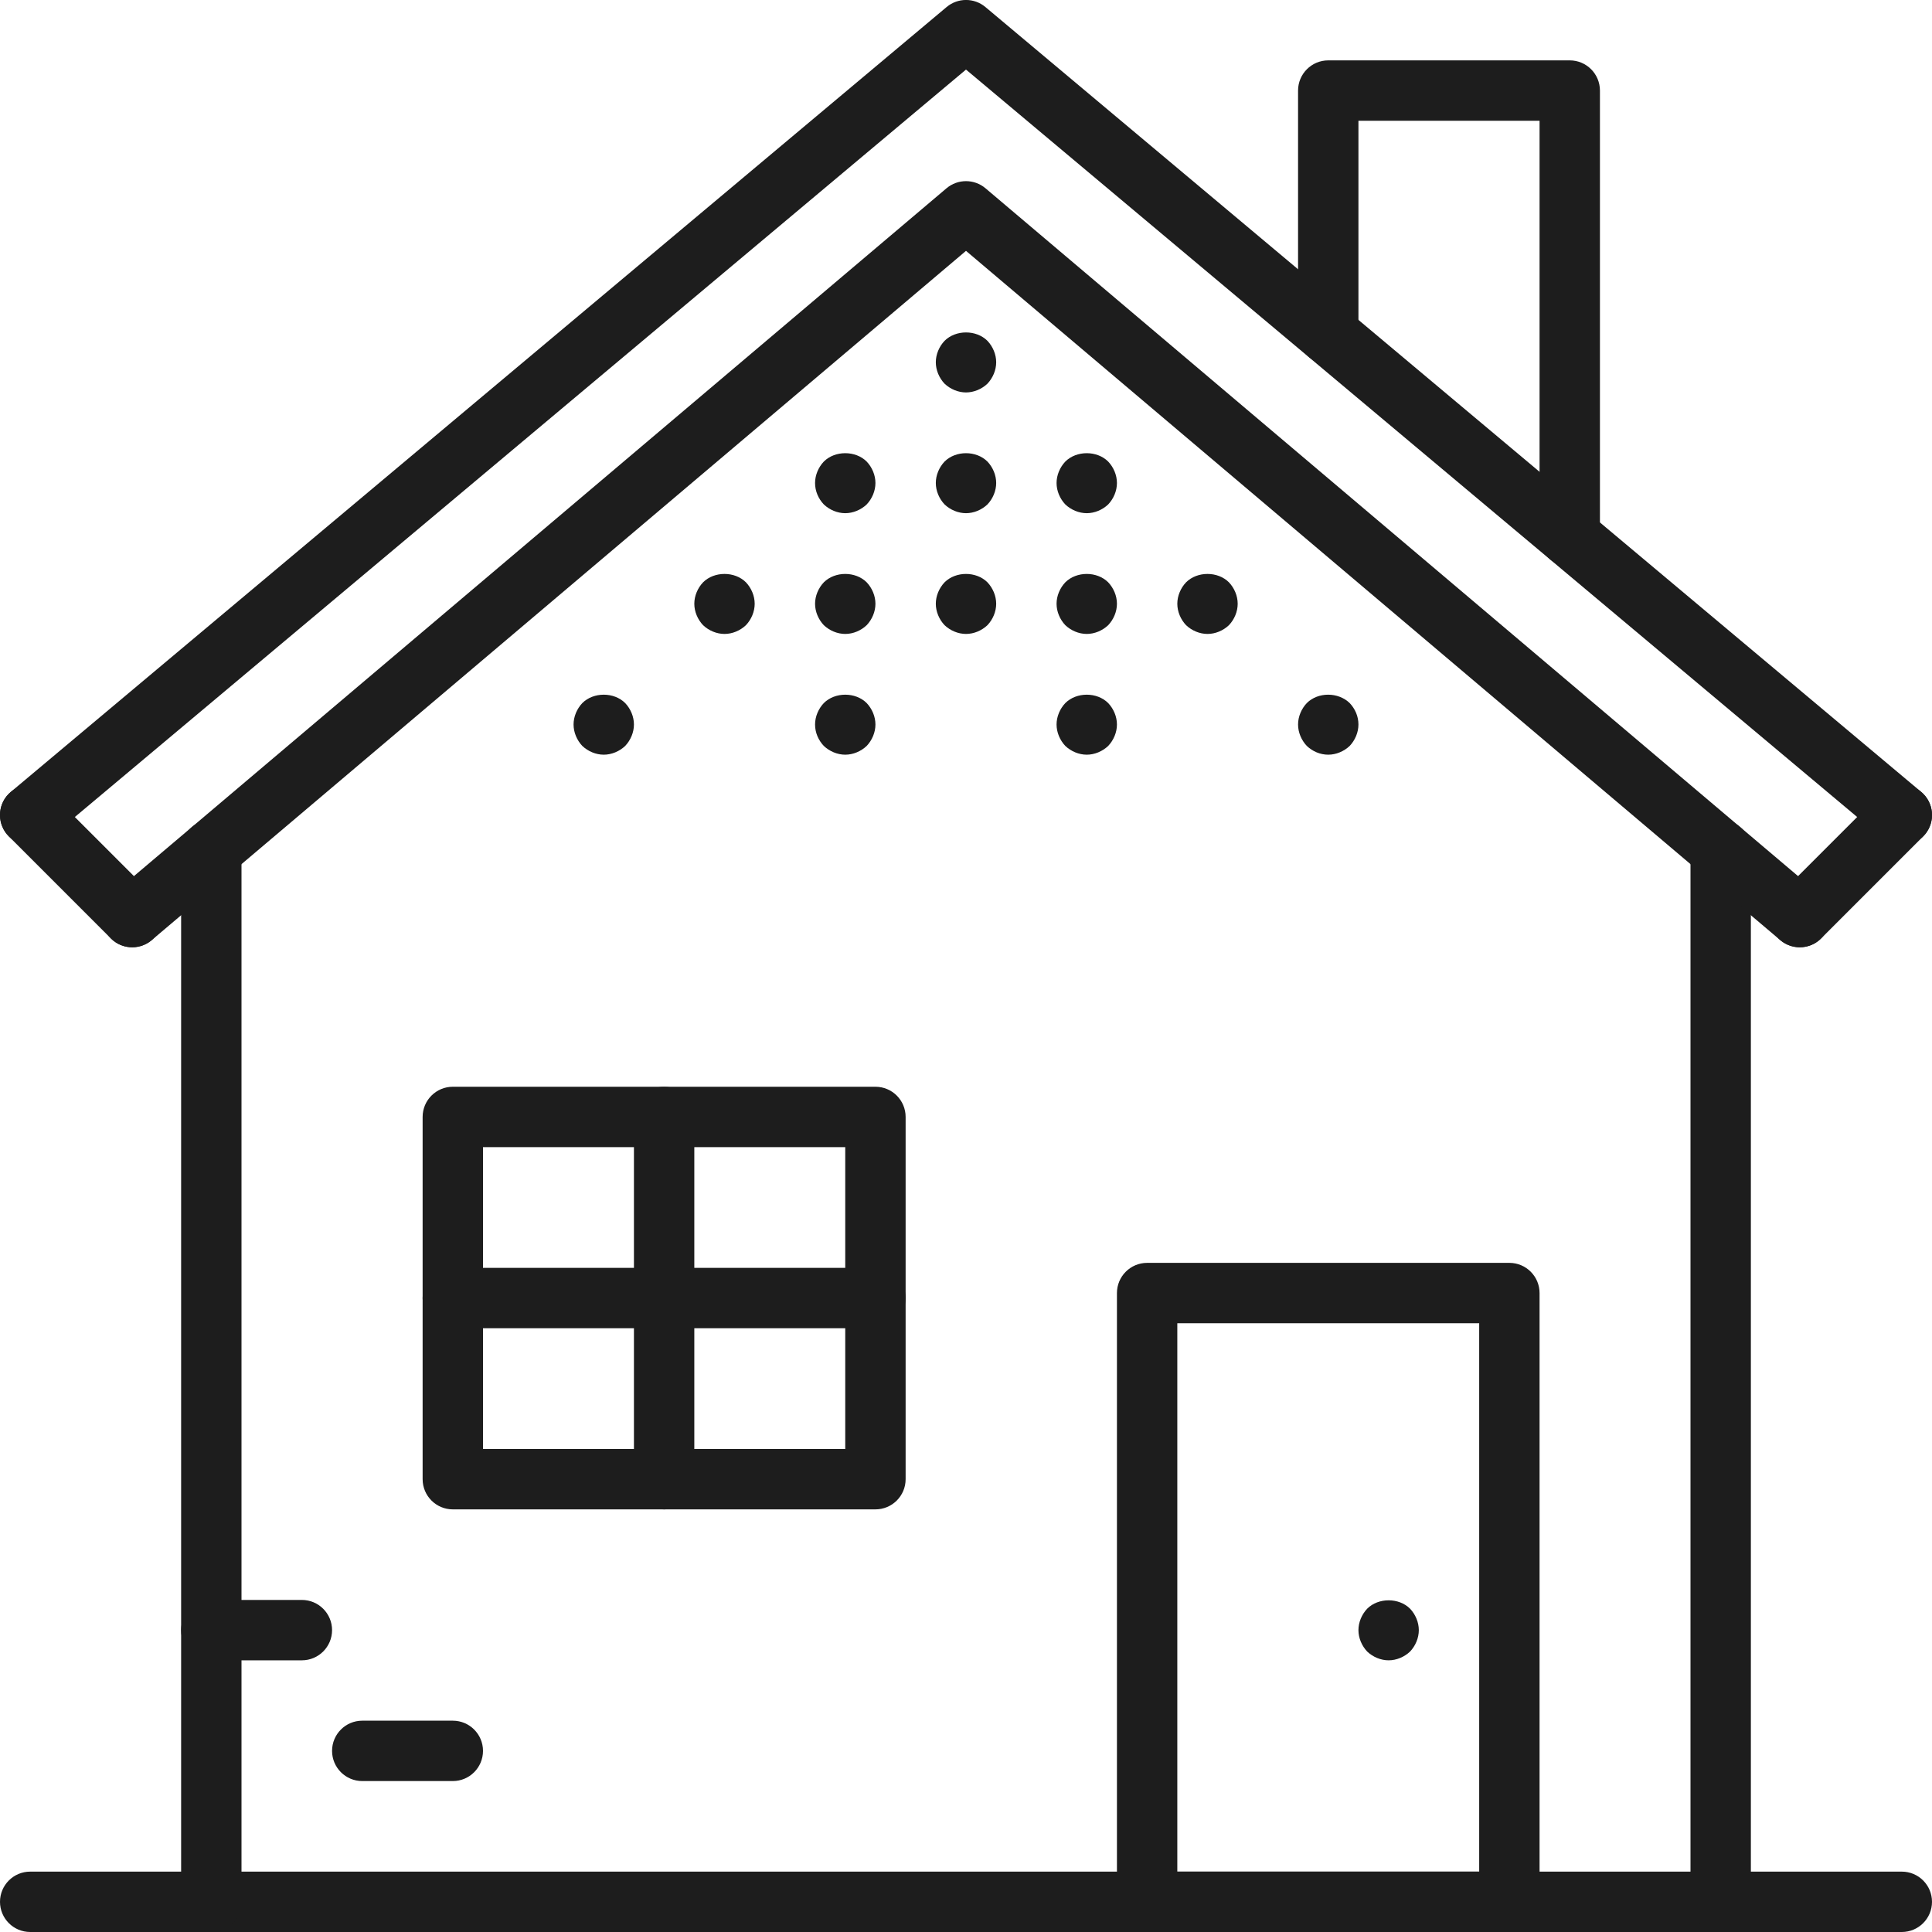 <?xml version="1.0" ?><!DOCTYPE svg  PUBLIC '-//W3C//DTD SVG 1.1//EN'  'http://www.w3.org/Graphics/SVG/1.1/DTD/svg11.dtd'><svg enable-background="new 0 0 64 64" id="Proximo" version="1.1" viewBox="0 0 64 64" xml:space="preserve" xmlns="http://www.w3.org/2000/svg" xmlns:xlink="http://www.w3.org/1999/xlink"><g id="XMLID_48_"><g id="XMLID_88_"><path d="M52,18.77c-0.552,0-1-0.448-1-1V4h-6v7.06c0,0.552-0.448,1-1,1s-1-0.448-1-1V3    c0-0.552,0.448-1,1-1h8c0.552,0,1,0.448,1,1v14.77C53,18.322,52.552,18.77,52,18.77z" fill="#1D1D1D"/></g><g id="XMLID_67_"><path d="M63,28c-0.227,0-0.455-0.077-0.642-0.234L32,2.305L1.643,27.766    c-0.424,0.356-1.055,0.299-1.409-0.124c-0.355-0.423-0.3-1.054,0.124-1.409l31-26    c0.372-0.312,0.913-0.312,1.285,0l31,26c0.423,0.355,0.479,0.985,0.124,1.409    C63.568,27.878,63.285,28,63,28z" fill="#1D1D1D"/></g><g id="XMLID_62_"><path d="M63,64H1c-0.552,0-1-0.448-1-1s0.448-1,1-1h62c0.552,0,1,0.448,1,1S63.552,64,63,64z" fill="#1D1D1D"/></g><g id="XMLID_90_"><path d="M57,64c-0.552,0-1-0.448-1-1V28.16c0-0.552,0.448-1,1-1s1,0.448,1,1V63    C58,63.552,57.552,64,57,64z" fill="#1D1D1D"/></g><g id="XMLID_91_"><path d="M7,64c-0.552,0-1-0.448-1-1V28.16c0-0.552,0.448-1,1-1s1,0.448,1,1V63    C8,63.552,7.552,64,7,64z" fill="#1D1D1D"/></g><g id="XMLID_60_"><path d="M50,64H38c-0.552,0-1-0.448-1-1V42.834c0-0.552,0.448-1,1-1h12c0.552,0,1,0.448,1,1V63    C51,63.552,50.552,64,50,64z M39,62h10V43.834H39V62z" fill="#1D1D1D"/></g><g id="XMLID_65_"><path d="M29,50H15c-0.552,0-1-0.448-1-1V37c0-0.552,0.448-1,1-1h14c0.552,0,1,0.448,1,1v12    C30,49.552,29.552,50,29,50z M16,48h12V38H16V48z" fill="#1D1D1D"/></g><g id="XMLID_70_"><path d="M59.62,31.38c-0.228,0-0.458-0.078-0.646-0.237L32,8.31L5.026,31.143    C4.604,31.5,3.974,31.448,3.617,31.026c-0.357-0.421-0.304-1.052,0.117-1.409L31.354,6.237    c0.373-0.315,0.919-0.315,1.292,0L60.266,29.617c0.421,0.357,0.474,0.988,0.117,1.409    C60.186,31.26,59.903,31.38,59.62,31.38z" fill="#1D1D1D"/></g><g id="XMLID_72_"><path d="M4.38,31.38c-0.256,0-0.512-0.098-0.707-0.293l-3.38-3.38    c-0.391-0.391-0.391-1.023,0-1.414s1.023-0.391,1.414,0l3.38,3.38    c0.391,0.391,0.391,1.023,0,1.414C4.892,31.282,4.636,31.38,4.38,31.38z" fill="#1D1D1D"/></g><g id="XMLID_71_"><path d="M59.62,31.38c-0.256,0-0.512-0.098-0.707-0.293    c-0.391-0.391-0.391-1.023,0-1.414l3.38-3.38c0.391-0.391,1.023-0.391,1.414,0    s0.391,1.023,0,1.414l-3.38,3.38C60.132,31.282,59.876,31.38,59.62,31.38z" fill="#1D1D1D"/></g><g id="XMLID_39_"><path d="M22,50c-0.552,0-1-0.448-1-1V37c0-0.552,0.448-1,1-1s1,0.448,1,1v12    C23,49.552,22.552,50,22,50z" fill="#1D1D1D"/></g><g id="XMLID_45_"><path d="M29,44H15c-0.552,0-1-0.448-1-1s0.448-1,1-1h14c0.552,0,1,0.448,1,1S29.552,44,29,44z" fill="#1D1D1D"/></g><g id="XMLID_49_"><path d="M46,55c-0.26,0-0.52-0.11-0.71-0.29C45.11,54.52,45,54.26,45,54    c0-0.26,0.11-0.52,0.29-0.71c0.37-0.37,1.05-0.37,1.42,0C46.89,53.48,47,53.74,47,54    c0,0.26-0.11,0.52-0.29,0.71C46.52,54.89,46.26,55,46,55z" fill="#1D1D1D"/></g><g id="XMLID_14_"><path d="M10,55H7c-0.552,0-1-0.448-1-1s0.448-1,1-1h3c0.552,0,1,0.448,1,1S10.552,55,10,55z" fill="#1D1D1D"/></g><g id="XMLID_15_"><path d="M15,59h-3c-0.552,0-1-0.448-1-1s0.448-1,1-1h3c0.552,0,1,0.448,1,1S15.552,59,15,59z" fill="#1D1D1D"/></g><g id="XMLID_16_"><path d="M32,13c-0.26,0-0.52-0.11-0.71-0.29C31.11,12.52,31,12.26,31,12    c0-0.26,0.11-0.52,0.29-0.71c0.37-0.37,1.05-0.37,1.42,0C32.89,11.48,33,11.74,33,12    c0,0.26-0.11,0.52-0.29,0.71C32.52,12.89,32.26,13,32,13z" fill="#1D1D1D"/></g><g id="XMLID_17_"><path d="M32,17c-0.26,0-0.52-0.11-0.71-0.29C31.11,16.52,31,16.26,31,16    c0-0.26,0.11-0.52,0.29-0.71c0.37-0.37,1.05-0.37,1.42,0C32.89,15.48,33,15.74,33,16    c0,0.26-0.11,0.52-0.29,0.71C32.52,16.89,32.26,17,32,17z" fill="#1D1D1D"/></g><g id="XMLID_18_"><path d="M36,17c-0.26,0-0.52-0.11-0.71-0.29C35.11,16.52,35,16.26,35,16    c0-0.26,0.11-0.52,0.29-0.71c0.37-0.37,1.05-0.37,1.42,0C36.89,15.48,37,15.74,37,16    c0,0.26-0.11,0.52-0.29,0.71C36.52,16.89,36.26,17,36,17z" fill="#1D1D1D"/></g><g id="XMLID_19_"><path d="M28,17c-0.26,0-0.52-0.11-0.71-0.29C27.11,16.52,27,16.27,27,16    c0-0.26,0.11-0.52,0.29-0.71c0.37-0.37,1.05-0.37,1.42,0C28.89,15.48,29,15.74,29,16    c0,0.26-0.11,0.52-0.29,0.71C28.52,16.89,28.26,17,28,17z" fill="#1D1D1D"/></g><g id="XMLID_22_"><path d="M32,21c-0.26,0-0.52-0.11-0.71-0.29C31.11,20.52,31,20.26,31,20    c0-0.26,0.11-0.52,0.29-0.71c0.37-0.37,1.05-0.37,1.42,0C32.89,19.48,33,19.74,33,20    c0,0.26-0.11,0.52-0.29,0.71C32.52,20.89,32.26,21,32,21z" fill="#1D1D1D"/></g><g id="XMLID_21_"><path d="M36,21c-0.26,0-0.52-0.11-0.71-0.29C35.11,20.52,35,20.26,35,20    c0-0.26,0.11-0.52,0.29-0.71c0.37-0.37,1.05-0.37,1.42,0C36.89,19.48,37,19.74,37,20    c0,0.26-0.11,0.52-0.29,0.71C36.52,20.89,36.26,21,36,21z" fill="#1D1D1D"/></g><g id="XMLID_20_"><path d="M28,21c-0.26,0-0.52-0.11-0.71-0.29C27.11,20.52,27,20.26,27,20    c0-0.26,0.11-0.52,0.29-0.71c0.37-0.37,1.05-0.37,1.42,0C28.89,19.48,29,19.74,29,20    c0,0.26-0.11,0.52-0.29,0.71C28.52,20.89,28.26,21,28,21z" fill="#1D1D1D"/></g><g id="XMLID_23_"><path d="M40,21c-0.26,0-0.52-0.11-0.71-0.29C39.11,20.52,39,20.26,39,20    c0-0.26,0.11-0.52,0.29-0.71c0.37-0.37,1.05-0.37,1.42,0C40.89,19.48,41,19.74,41,20    c0,0.26-0.11,0.52-0.29,0.71C40.52,20.89,40.26,21,40,21z" fill="#1D1D1D"/></g><g id="XMLID_24_"><path d="M24,21c-0.26,0-0.52-0.11-0.71-0.29C23.11,20.52,23,20.26,23,20    c0-0.26,0.11-0.52,0.29-0.71c0.37-0.37,1.05-0.37,1.42,0C24.89,19.48,25,19.74,25,20    c0,0.26-0.11,0.52-0.29,0.71C24.52,20.89,24.26,21,24,21z" fill="#1D1D1D"/></g><g id="XMLID_68_"><path d="M36,25c-0.26,0-0.52-0.11-0.71-0.29C35.11,24.52,35,24.26,35,24    c0-0.26,0.11-0.52,0.29-0.71c0.37-0.37,1.05-0.37,1.42,0C36.89,23.48,37,23.74,37,24    c0,0.26-0.11,0.52-0.29,0.71C36.52,24.89,36.26,25,36,25z" fill="#1D1D1D"/></g><g id="XMLID_66_"><path d="M28,25c-0.26,0-0.52-0.11-0.71-0.29C27.11,24.52,27,24.27,27,24    c0-0.26,0.11-0.52,0.29-0.71c0.37-0.37,1.05-0.37,1.42,0C28.89,23.48,29,23.74,29,24    c0,0.26-0.11,0.52-0.29,0.71C28.52,24.89,28.26,25,28,25z" fill="#1D1D1D"/></g><g id="XMLID_76_"><path d="M44,25c-0.27,0-0.52-0.11-0.71-0.29C43.11,24.52,43,24.26,43,24    c0-0.26,0.11-0.52,0.29-0.71c0.37-0.37,1.04-0.37,1.42,0C44.89,23.48,45,23.73,45,24    c0,0.26-0.11,0.52-0.29,0.71C44.52,24.89,44.26,25,44,25z" fill="#1D1D1D"/></g><g id="XMLID_77_"><path d="M20,25c-0.26,0-0.52-0.11-0.71-0.29C19.11,24.52,19,24.26,19,24    c0-0.26,0.11-0.52,0.29-0.71c0.37-0.37,1.05-0.37,1.42,0C20.89,23.48,21,23.74,21,24    c0,0.26-0.11,0.52-0.29,0.71C20.52,24.89,20.26,25,20,25z" fill="#1D1D1D"/></g></g></svg>